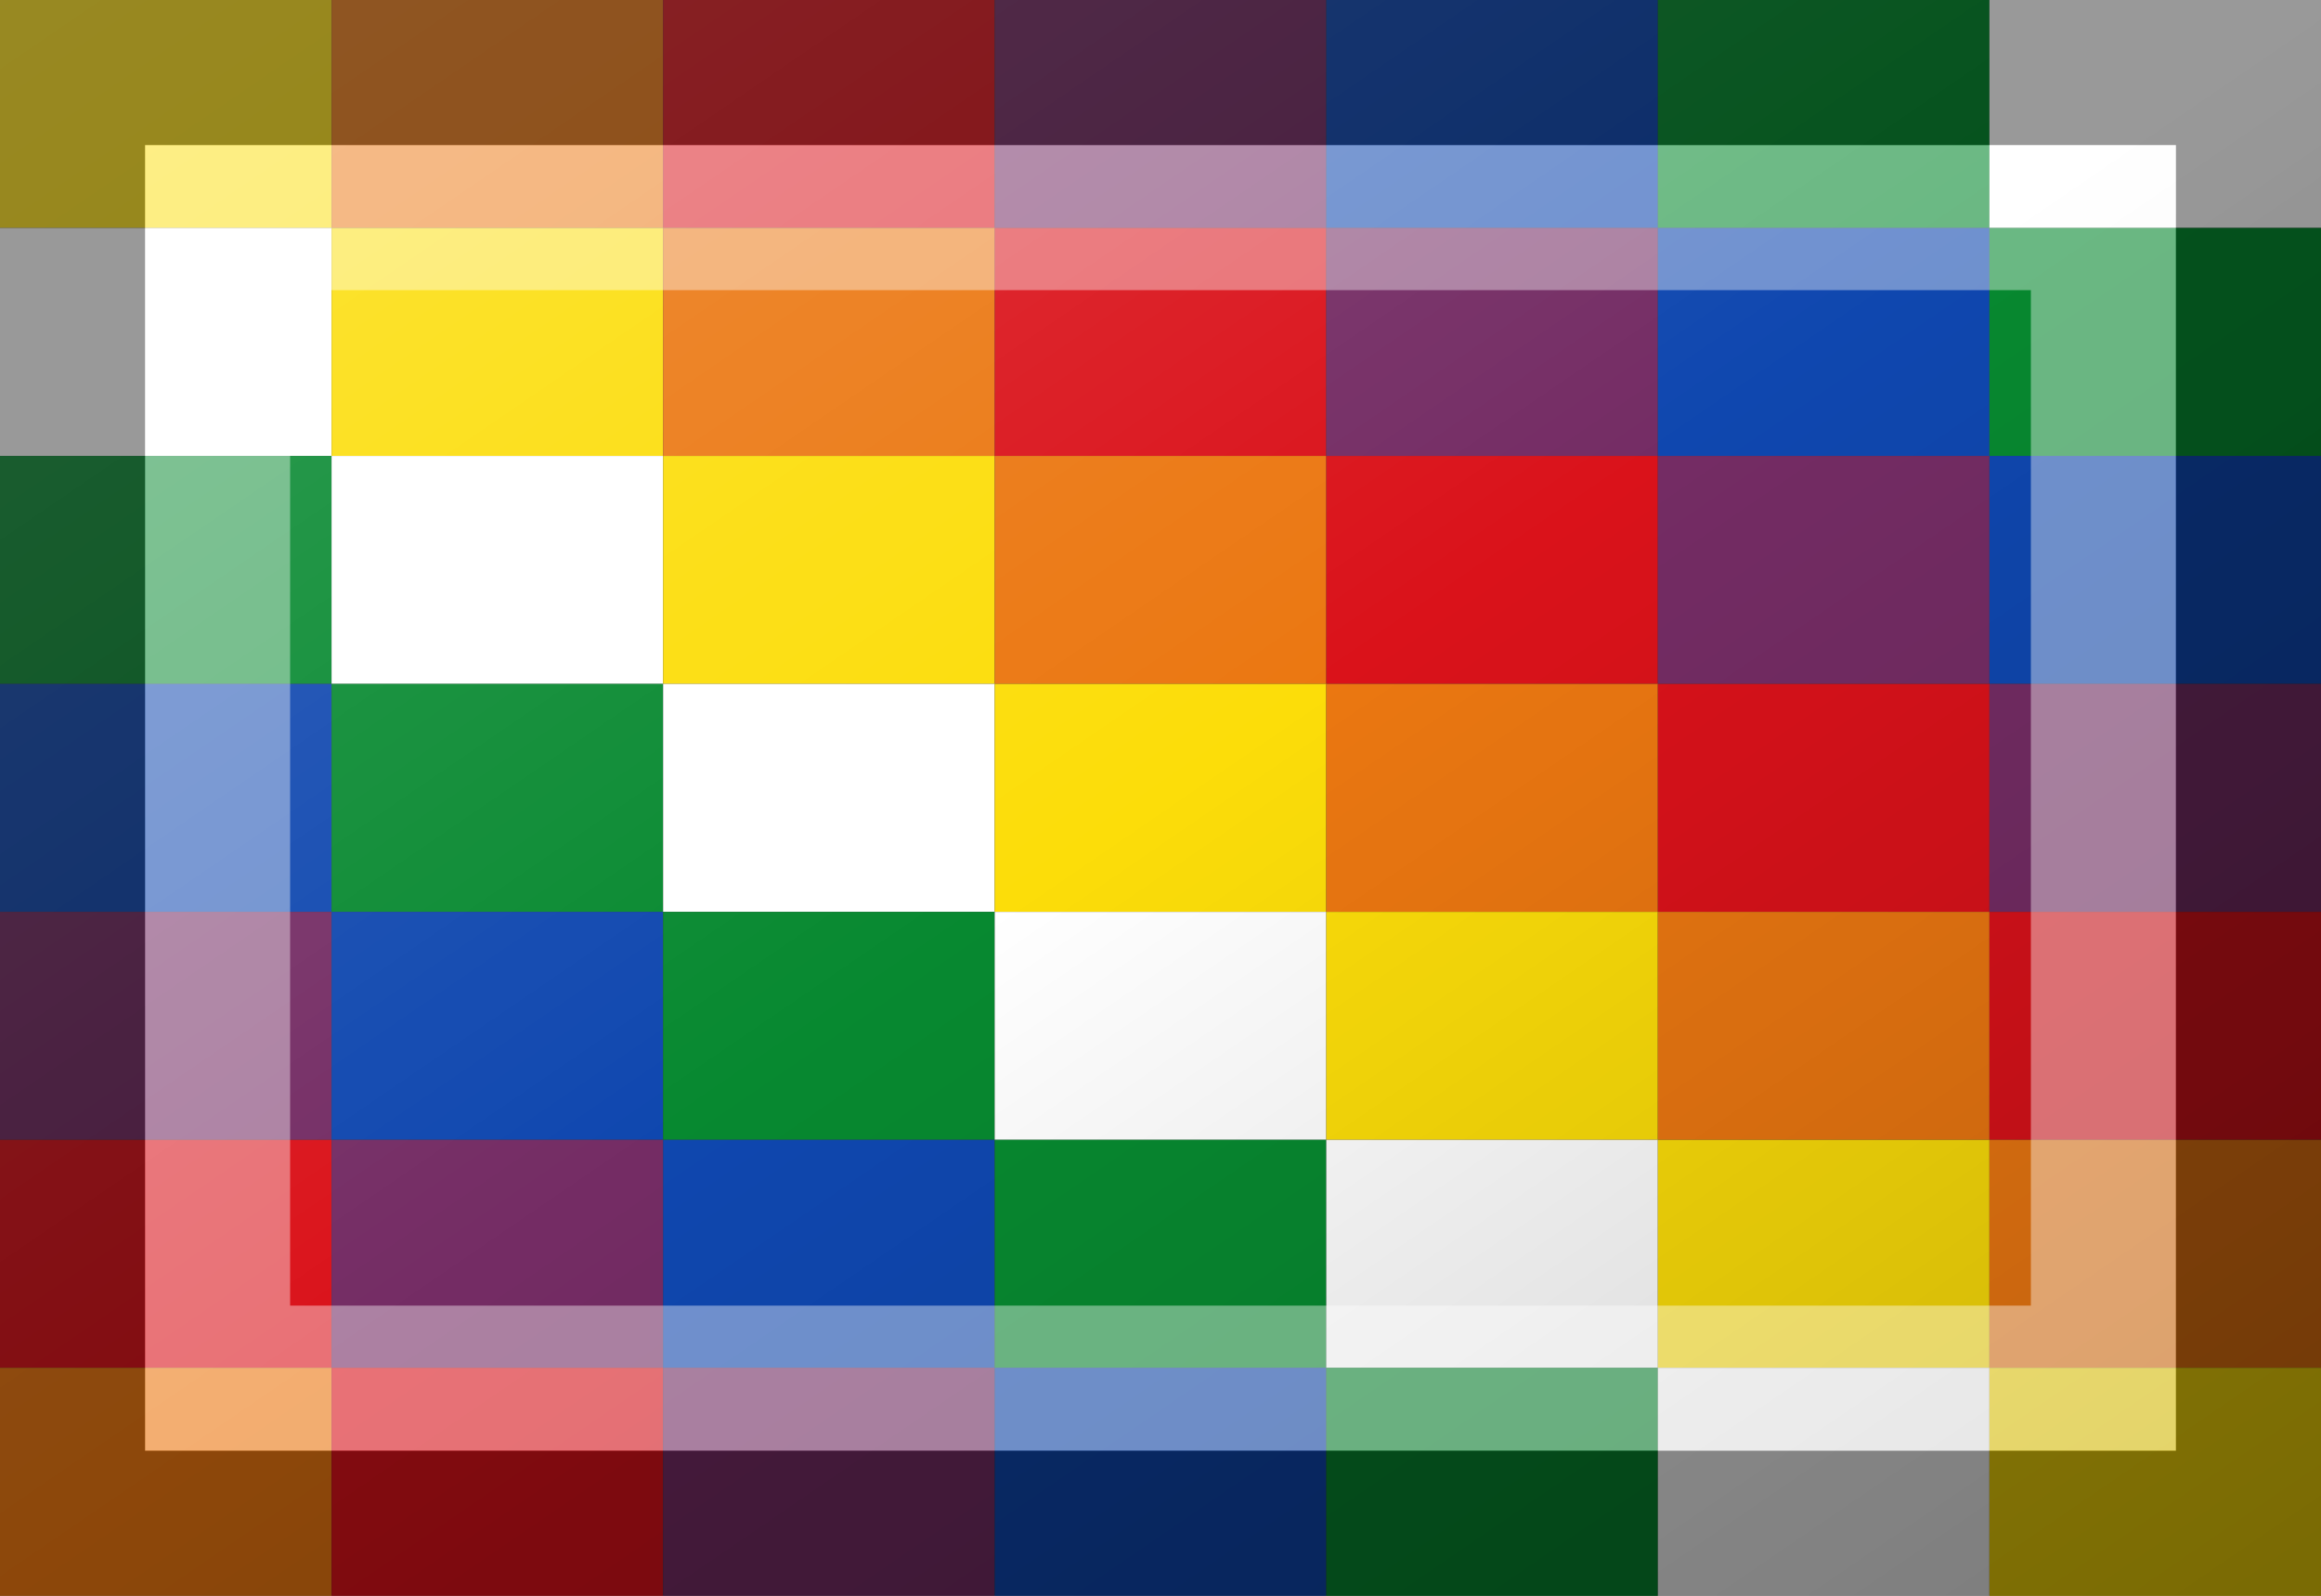 <?xml version="1.0"?>
<svg xmlns="http://www.w3.org/2000/svg" xmlns:xlink="http://www.w3.org/1999/xlink" version="1.1" width="576" height="396" viewBox="0 0 576 396">
<rect x="0" y="0" width="576" height="396" fill="#333333" stroke="none"/>
<!-- Generated by Kreative Vexillo v1.0 -->
<style>
.b{fill:rgb(15,71,175);}
.g{fill:rgb(7,137,48);}
.o{fill:rgb(235,119,17);}
.r{fill:rgb(218,18,26);}
.v{fill:rgb(116,44,100);}
.w{fill:rgb(255,255,255);}
.y{fill:rgb(252,221,9);}
</style>
<defs>
<linearGradient id="glaze" x1="0%" y1="0%" x2="100%" y2="100%">
<stop offset="0%" stop-color="rgb(255,255,255)" stop-opacity="0.2"/>
<stop offset="49.999%" stop-color="rgb(255,255,255)" stop-opacity="0.0"/>
<stop offset="50.001%" stop-color="rgb(0,0,0)" stop-opacity="0.0"/>
<stop offset="100%" stop-color="rgb(0,0,0)" stop-opacity="0.2"/>
</linearGradient>
</defs>
<g>
<g>
<rect x="0" y="0" width="82.286" height="56.571" class="y"/>
<rect x="82.286" y="0" width="82.286" height="56.571" class="o"/>
<rect x="164.571" y="0" width="82.286" height="56.571" class="r"/>
<rect x="246.857" y="0" width="82.286" height="56.571" class="v"/>
<rect x="329.143" y="0" width="82.286" height="56.571" class="b"/>
<rect x="411.429" y="0" width="82.286" height="56.571" class="g"/>
<rect x="493.714" y="0" width="82.286" height="56.571" class="w"/>
</g>
<g>
<rect x="0" y="56.571" width="82.286" height="56.571" class="w"/>
<rect x="82.286" y="56.571" width="82.286" height="56.571" class="y"/>
<rect x="164.571" y="56.571" width="82.286" height="56.571" class="o"/>
<rect x="246.857" y="56.571" width="82.286" height="56.571" class="r"/>
<rect x="329.143" y="56.571" width="82.286" height="56.571" class="v"/>
<rect x="411.429" y="56.571" width="82.286" height="56.571" class="b"/>
<rect x="493.714" y="56.571" width="82.286" height="56.571" class="g"/>
</g>
<g>
<rect x="0" y="113.143" width="82.286" height="56.571" class="g"/>
<rect x="82.286" y="113.143" width="82.286" height="56.571" class="w"/>
<rect x="164.571" y="113.143" width="82.286" height="56.571" class="y"/>
<rect x="246.857" y="113.143" width="82.286" height="56.571" class="o"/>
<rect x="329.143" y="113.143" width="82.286" height="56.571" class="r"/>
<rect x="411.429" y="113.143" width="82.286" height="56.571" class="v"/>
<rect x="493.714" y="113.143" width="82.286" height="56.571" class="b"/>
</g>
<g>
<rect x="0" y="169.714" width="82.286" height="56.571" class="b"/>
<rect x="82.286" y="169.714" width="82.286" height="56.571" class="g"/>
<rect x="164.571" y="169.714" width="82.286" height="56.571" class="w"/>
<rect x="246.857" y="169.714" width="82.286" height="56.571" class="y"/>
<rect x="329.143" y="169.714" width="82.286" height="56.571" class="o"/>
<rect x="411.429" y="169.714" width="82.286" height="56.571" class="r"/>
<rect x="493.714" y="169.714" width="82.286" height="56.571" class="v"/>
</g>
<g>
<rect x="0" y="226.286" width="82.286" height="56.571" class="v"/>
<rect x="82.286" y="226.286" width="82.286" height="56.571" class="b"/>
<rect x="164.571" y="226.286" width="82.286" height="56.571" class="g"/>
<rect x="246.857" y="226.286" width="82.286" height="56.571" class="w"/>
<rect x="329.143" y="226.286" width="82.286" height="56.571" class="y"/>
<rect x="411.429" y="226.286" width="82.286" height="56.571" class="o"/>
<rect x="493.714" y="226.286" width="82.286" height="56.571" class="r"/>
</g>
<g>
<rect x="0" y="282.857" width="82.286" height="56.571" class="r"/>
<rect x="82.286" y="282.857" width="82.286" height="56.571" class="v"/>
<rect x="164.571" y="282.857" width="82.286" height="56.571" class="b"/>
<rect x="246.857" y="282.857" width="82.286" height="56.571" class="g"/>
<rect x="329.143" y="282.857" width="82.286" height="56.571" class="w"/>
<rect x="411.429" y="282.857" width="82.286" height="56.571" class="y"/>
<rect x="493.714" y="282.857" width="82.286" height="56.571" class="o"/>
</g>
<g>
<rect x="0" y="339.429" width="82.286" height="56.571" class="o"/>
<rect x="82.286" y="339.429" width="82.286" height="56.571" class="r"/>
<rect x="164.571" y="339.429" width="82.286" height="56.571" class="v"/>
<rect x="246.857" y="339.429" width="82.286" height="56.571" class="b"/>
<rect x="329.143" y="339.429" width="82.286" height="56.571" class="g"/>
<rect x="411.429" y="339.429" width="82.286" height="56.571" class="w"/>
<rect x="493.714" y="339.429" width="82.286" height="56.571" class="y"/>
</g>
</g>
<g>
<rect x="0" y="0" width="576" height="396" fill="url(#glaze)"/>
<path d="M 36 36 L 540 36 L 540 360 L 36 360 Z M 72 72 L 72 324 L 504 324 L 504 72 Z" fill="rgb(255,255,255)" opacity="0.4"/>
<path d="M 0 0 L 576 0 L 576 396 L 0 396 Z M 36 36 L 36 360 L 540 360 L 540 36 Z" fill="rgb(0,0,0)" opacity="0.4"/>
</g>
</svg>
